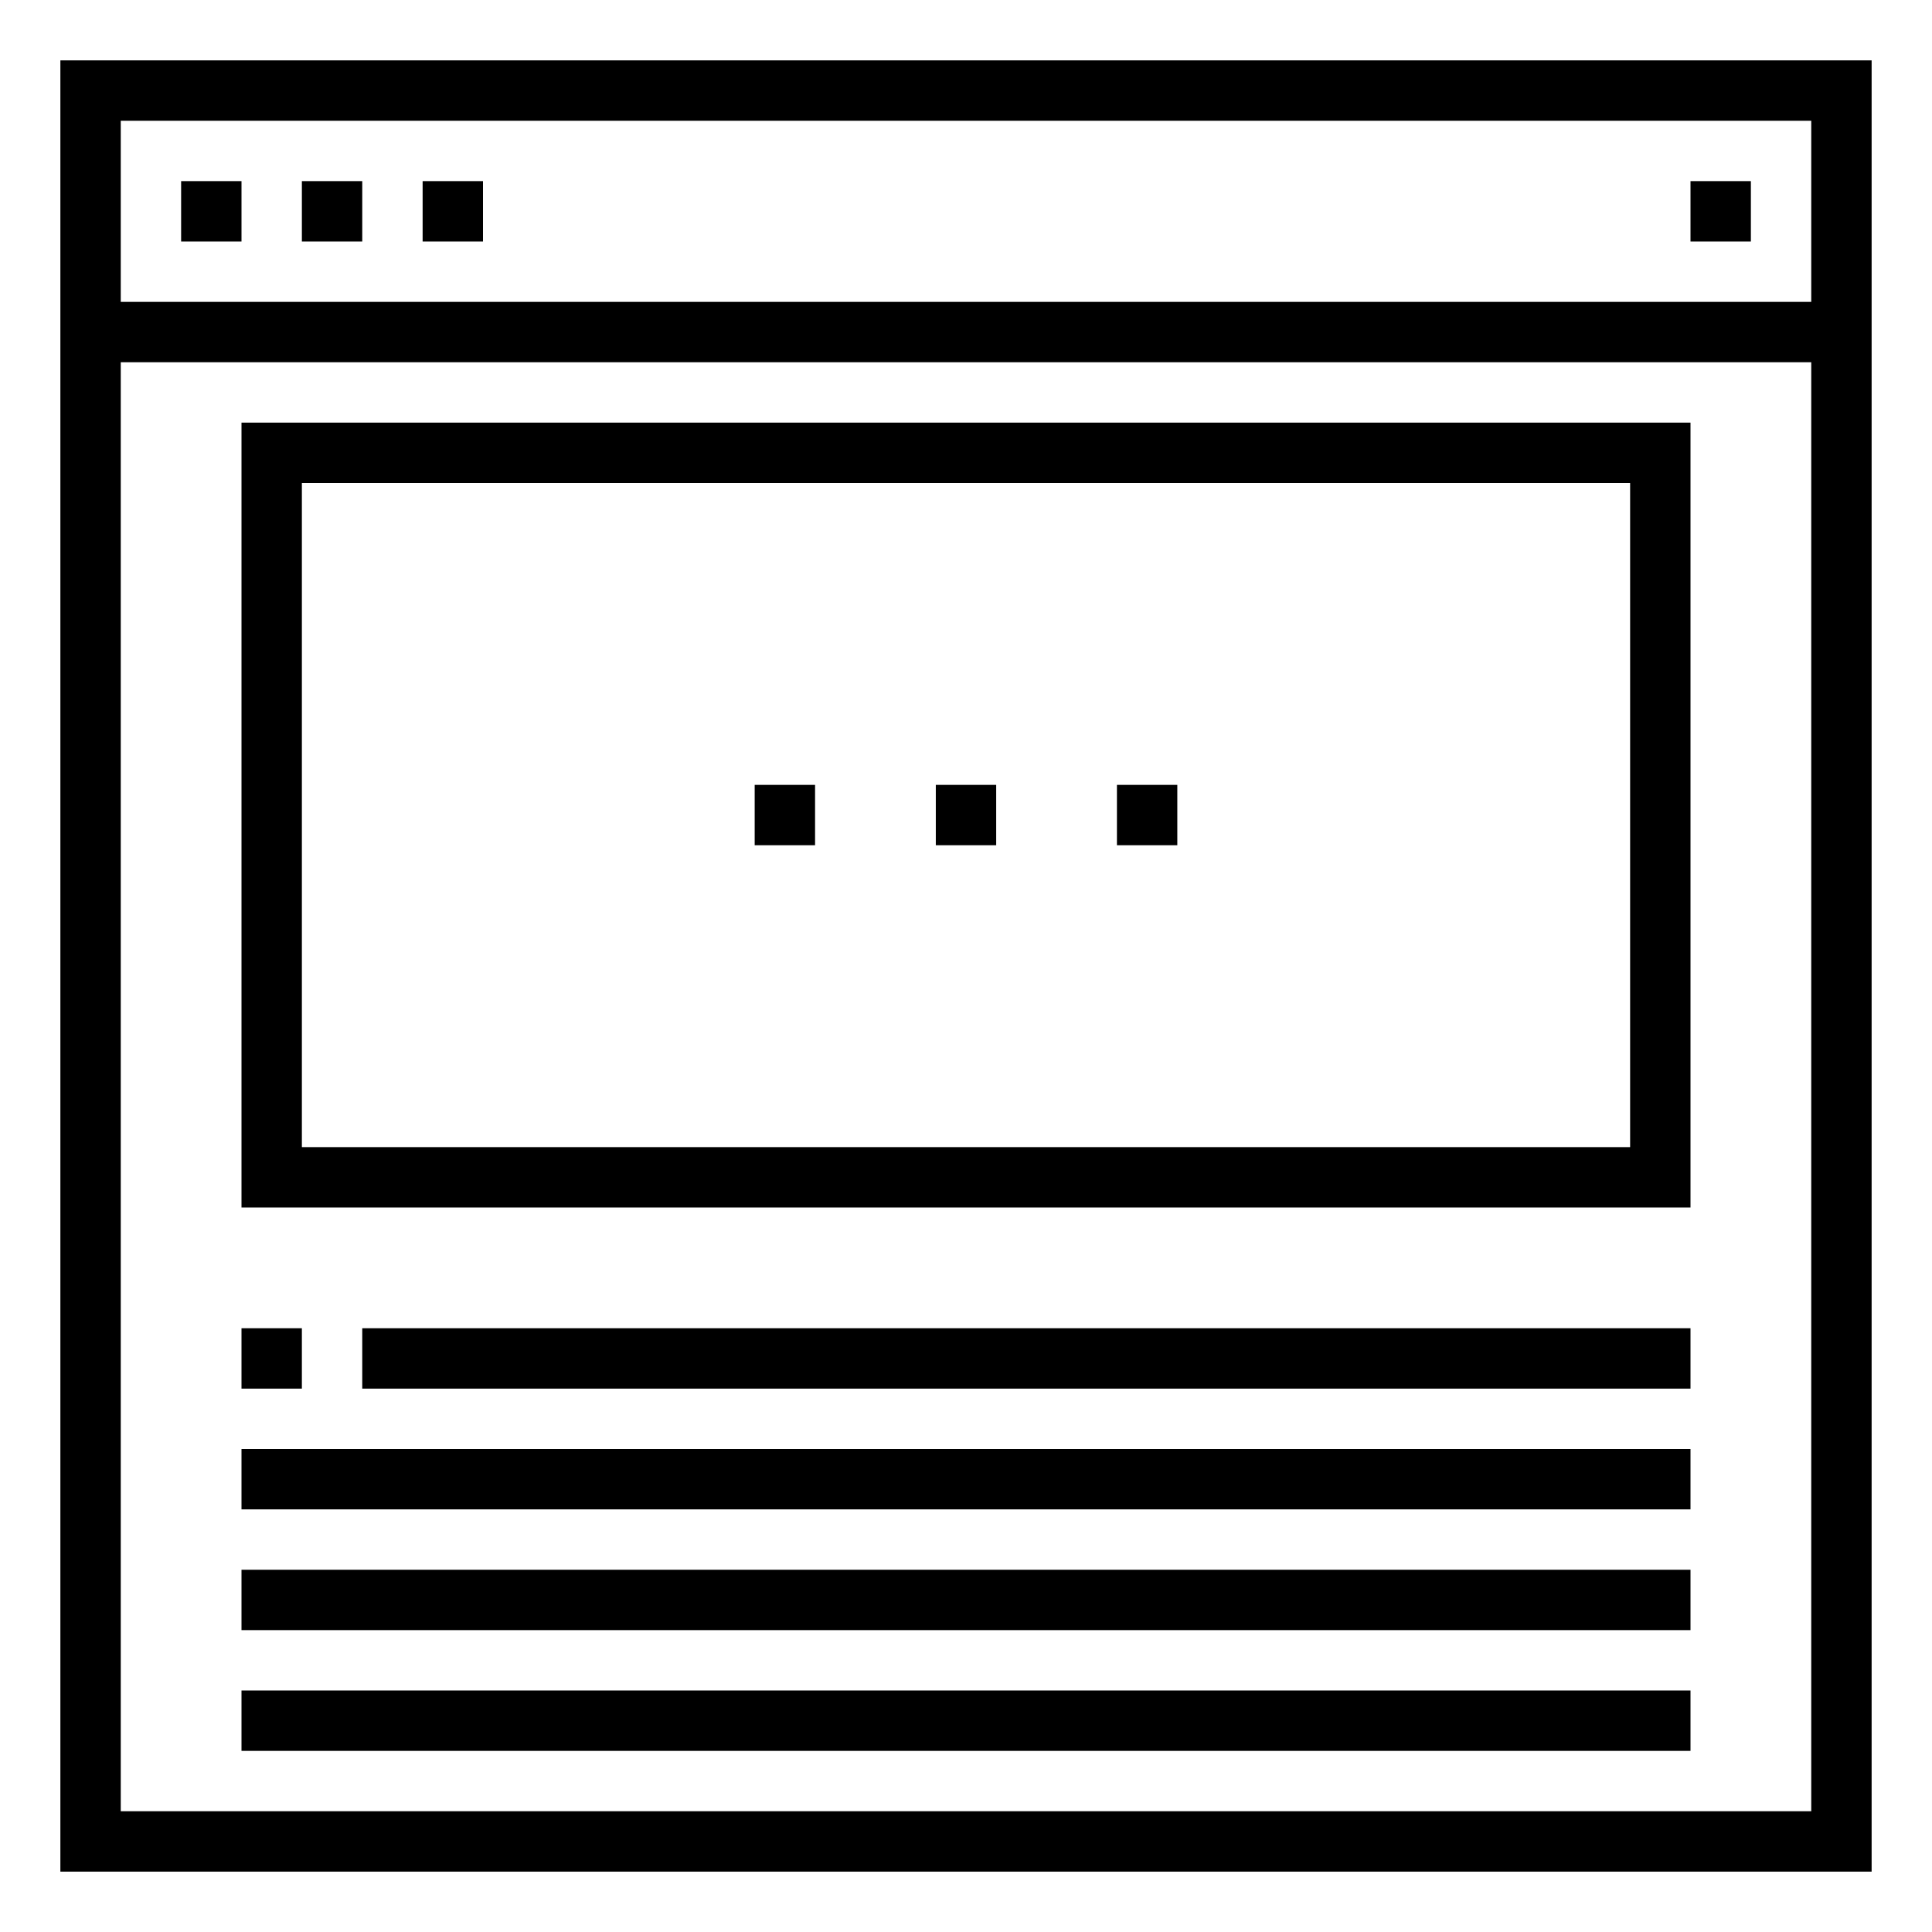 <svg xmlns="http://www.w3.org/2000/svg" viewBox="0 0 64 64" x="0px" y="0px"><title>Browser_14</title><g data-name="Browser"><path d="M2,2V62H62V2ZM60,4v6H4V4ZM4,60V12H60V60Z"></path><rect x="6" y="6" width="2" height="2"></rect><rect x="10" y="6" width="2" height="2"></rect><rect x="14" y="6" width="2" height="2"></rect><rect x="56" y="6" width="2" height="2"></rect><path d="M8,40H56V14H8Zm2-24H54V38H10Z"></path><rect x="31" y="26" width="2" height="2"></rect><rect x="37" y="26" width="2" height="2"></rect><rect x="25" y="26" width="2" height="2"></rect><rect x="8" y="44" width="2" height="2"></rect><rect x="12" y="44" width="44" height="2"></rect><rect x="8" y="48" width="48" height="2"></rect><rect x="8" y="52" width="48" height="2"></rect><rect x="8" y="56" width="48" height="2"></rect></g></svg>